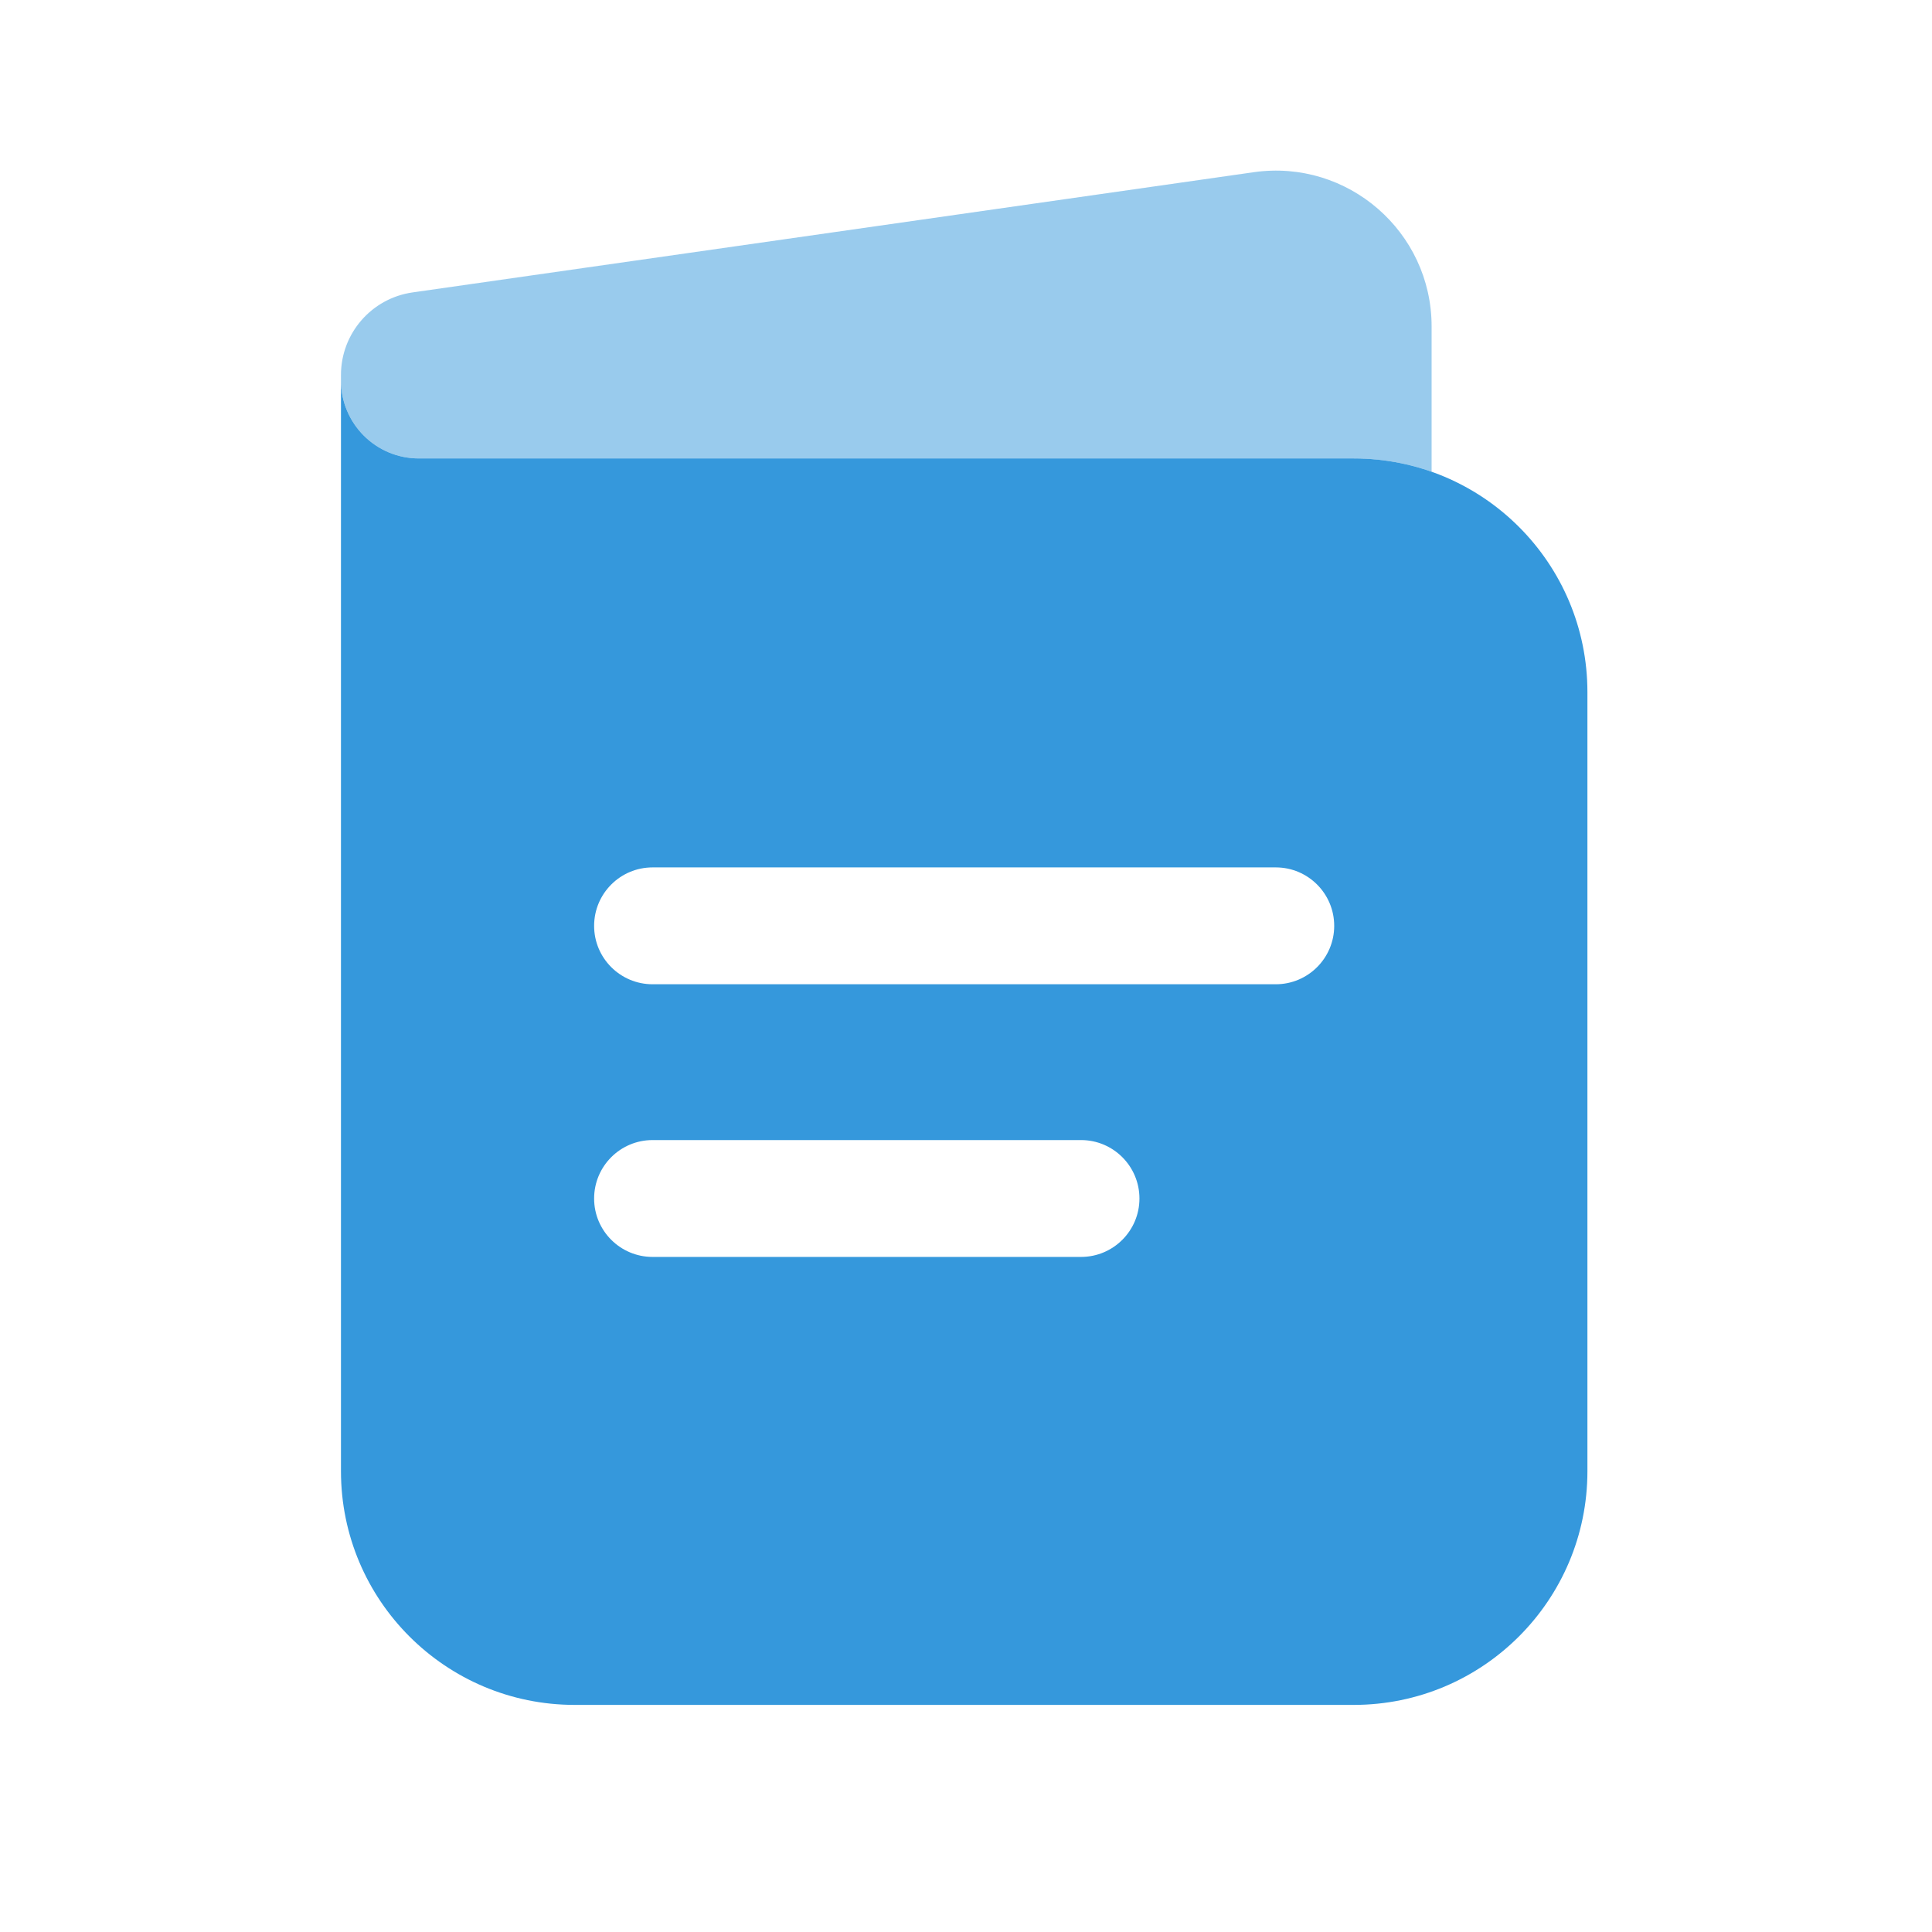 <svg width="31" height="31" viewBox="0 0 31 31" fill="none" xmlns="http://www.w3.org/2000/svg">
<path fill-rule="evenodd" clip-rule="evenodd" d="M5.471 6.106V23.606C5.471 25.677 7.15 27.356 9.221 27.356H21.721C23.792 27.356 25.471 25.677 25.471 23.606V11.106C25.471 9.035 23.792 7.356 21.721 7.356H6.721C6.03 7.356 5.471 6.796 5.471 6.106ZM9.533 14.856C9.533 14.338 9.953 13.918 10.471 13.918H20.471C20.988 13.918 21.408 14.338 21.408 14.856C21.408 15.373 20.988 15.793 20.471 15.793H10.471C9.953 15.793 9.533 15.373 9.533 14.856ZM9.533 19.231C9.533 18.713 9.953 18.293 10.471 18.293H17.346C17.863 18.293 18.283 18.713 18.283 19.231C18.283 19.748 17.863 20.168 17.346 20.168H10.471C9.953 20.168 9.533 19.748 9.533 19.231Z" fill="#3598DC"/>
<path opacity="0.5" d="M22.971 5.238V7.569C22.58 7.431 22.159 7.356 21.721 7.356H6.721C6.03 7.356 5.471 6.796 5.471 6.106V6.017C5.471 5.351 5.961 4.786 6.62 4.692L20.117 2.763C21.623 2.548 22.971 3.717 22.971 5.238Z" fill="#3598DC"/>
</svg>
